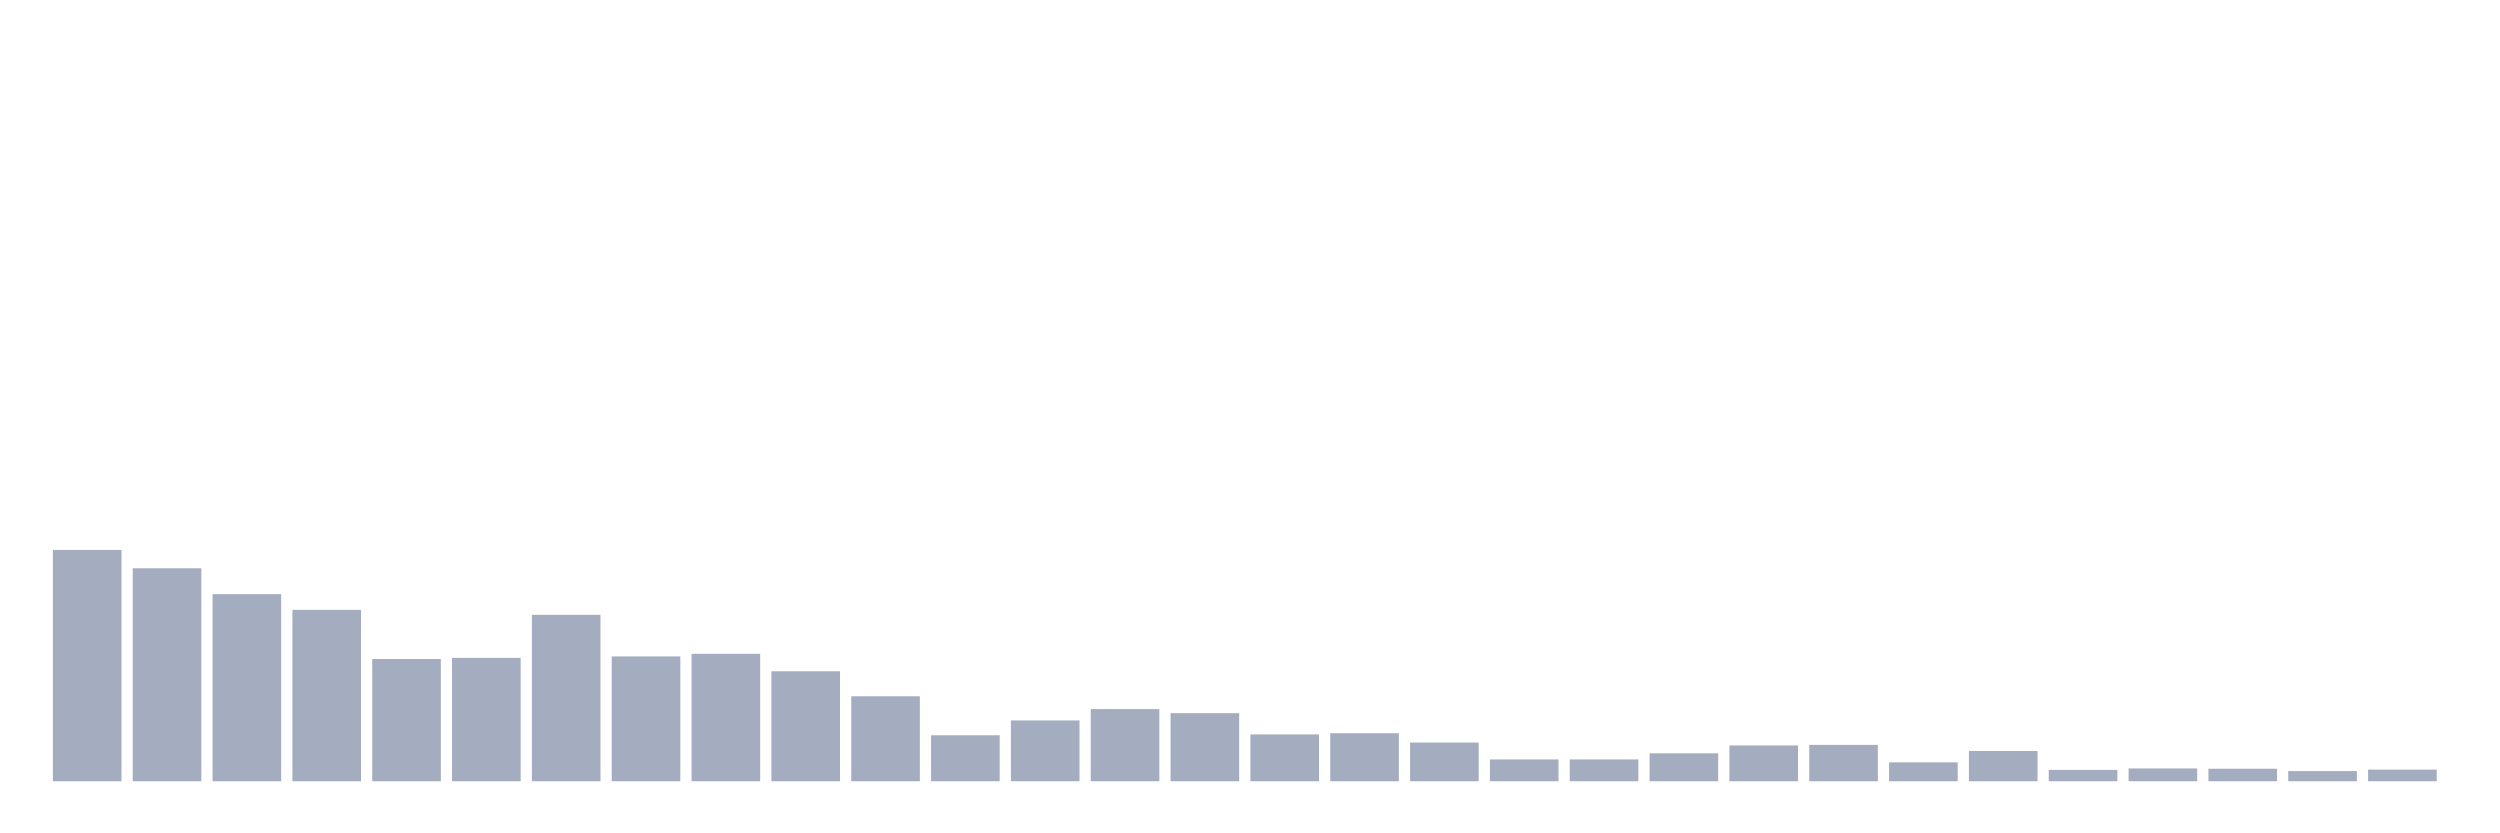 <svg xmlns="http://www.w3.org/2000/svg" viewBox="0 0 480 160"><g transform="translate(10,10)"><rect class="bar" x="0.153" width="13.175" y="95.587" height="44.413" fill="rgb(164,173,192)"></rect><rect class="bar" x="15.482" width="13.175" y="99.106" height="40.894" fill="rgb(164,173,192)"></rect><rect class="bar" x="30.81" width="13.175" y="104.078" height="35.922" fill="rgb(164,173,192)"></rect><rect class="bar" x="46.138" width="13.175" y="107.095" height="32.905" fill="rgb(164,173,192)"></rect><rect class="bar" x="61.466" width="13.175" y="116.536" height="23.464" fill="rgb(164,173,192)"></rect><rect class="bar" x="76.794" width="13.175" y="116.313" height="23.687" fill="rgb(164,173,192)"></rect><rect class="bar" x="92.123" width="13.175" y="108.045" height="31.955" fill="rgb(164,173,192)"></rect><rect class="bar" x="107.451" width="13.175" y="116.034" height="23.966" fill="rgb(164,173,192)"></rect><rect class="bar" x="122.779" width="13.175" y="115.531" height="24.469" fill="rgb(164,173,192)"></rect><rect class="bar" x="138.107" width="13.175" y="118.883" height="21.117" fill="rgb(164,173,192)"></rect><rect class="bar" x="153.436" width="13.175" y="123.687" height="16.313" fill="rgb(164,173,192)"></rect><rect class="bar" x="168.764" width="13.175" y="131.173" height="8.827" fill="rgb(164,173,192)"></rect><rect class="bar" x="184.092" width="13.175" y="128.324" height="11.676" fill="rgb(164,173,192)"></rect><rect class="bar" x="199.42" width="13.175" y="126.145" height="13.855" fill="rgb(164,173,192)"></rect><rect class="bar" x="214.748" width="13.175" y="126.927" height="13.073" fill="rgb(164,173,192)"></rect><rect class="bar" x="230.077" width="13.175" y="131.006" height="8.994" fill="rgb(164,173,192)"></rect><rect class="bar" x="245.405" width="13.175" y="130.782" height="9.218" fill="rgb(164,173,192)"></rect><rect class="bar" x="260.733" width="13.175" y="132.57" height="7.43" fill="rgb(164,173,192)"></rect><rect class="bar" x="276.061" width="13.175" y="135.81" height="4.19" fill="rgb(164,173,192)"></rect><rect class="bar" x="291.39" width="13.175" y="135.81" height="4.19" fill="rgb(164,173,192)"></rect><rect class="bar" x="306.718" width="13.175" y="134.637" height="5.363" fill="rgb(164,173,192)"></rect><rect class="bar" x="322.046" width="13.175" y="133.128" height="6.872" fill="rgb(164,173,192)"></rect><rect class="bar" x="337.374" width="13.175" y="133.017" height="6.983" fill="rgb(164,173,192)"></rect><rect class="bar" x="352.702" width="13.175" y="136.369" height="3.631" fill="rgb(164,173,192)"></rect><rect class="bar" x="368.031" width="13.175" y="134.19" height="5.81" fill="rgb(164,173,192)"></rect><rect class="bar" x="383.359" width="13.175" y="137.821" height="2.179" fill="rgb(164,173,192)"></rect><rect class="bar" x="398.687" width="13.175" y="137.542" height="2.458" fill="rgb(164,173,192)"></rect><rect class="bar" x="414.015" width="13.175" y="137.598" height="2.402" fill="rgb(164,173,192)"></rect><rect class="bar" x="429.344" width="13.175" y="138.045" height="1.955" fill="rgb(164,173,192)"></rect><rect class="bar" x="444.672" width="13.175" y="137.765" height="2.235" fill="rgb(164,173,192)"></rect></g></svg>